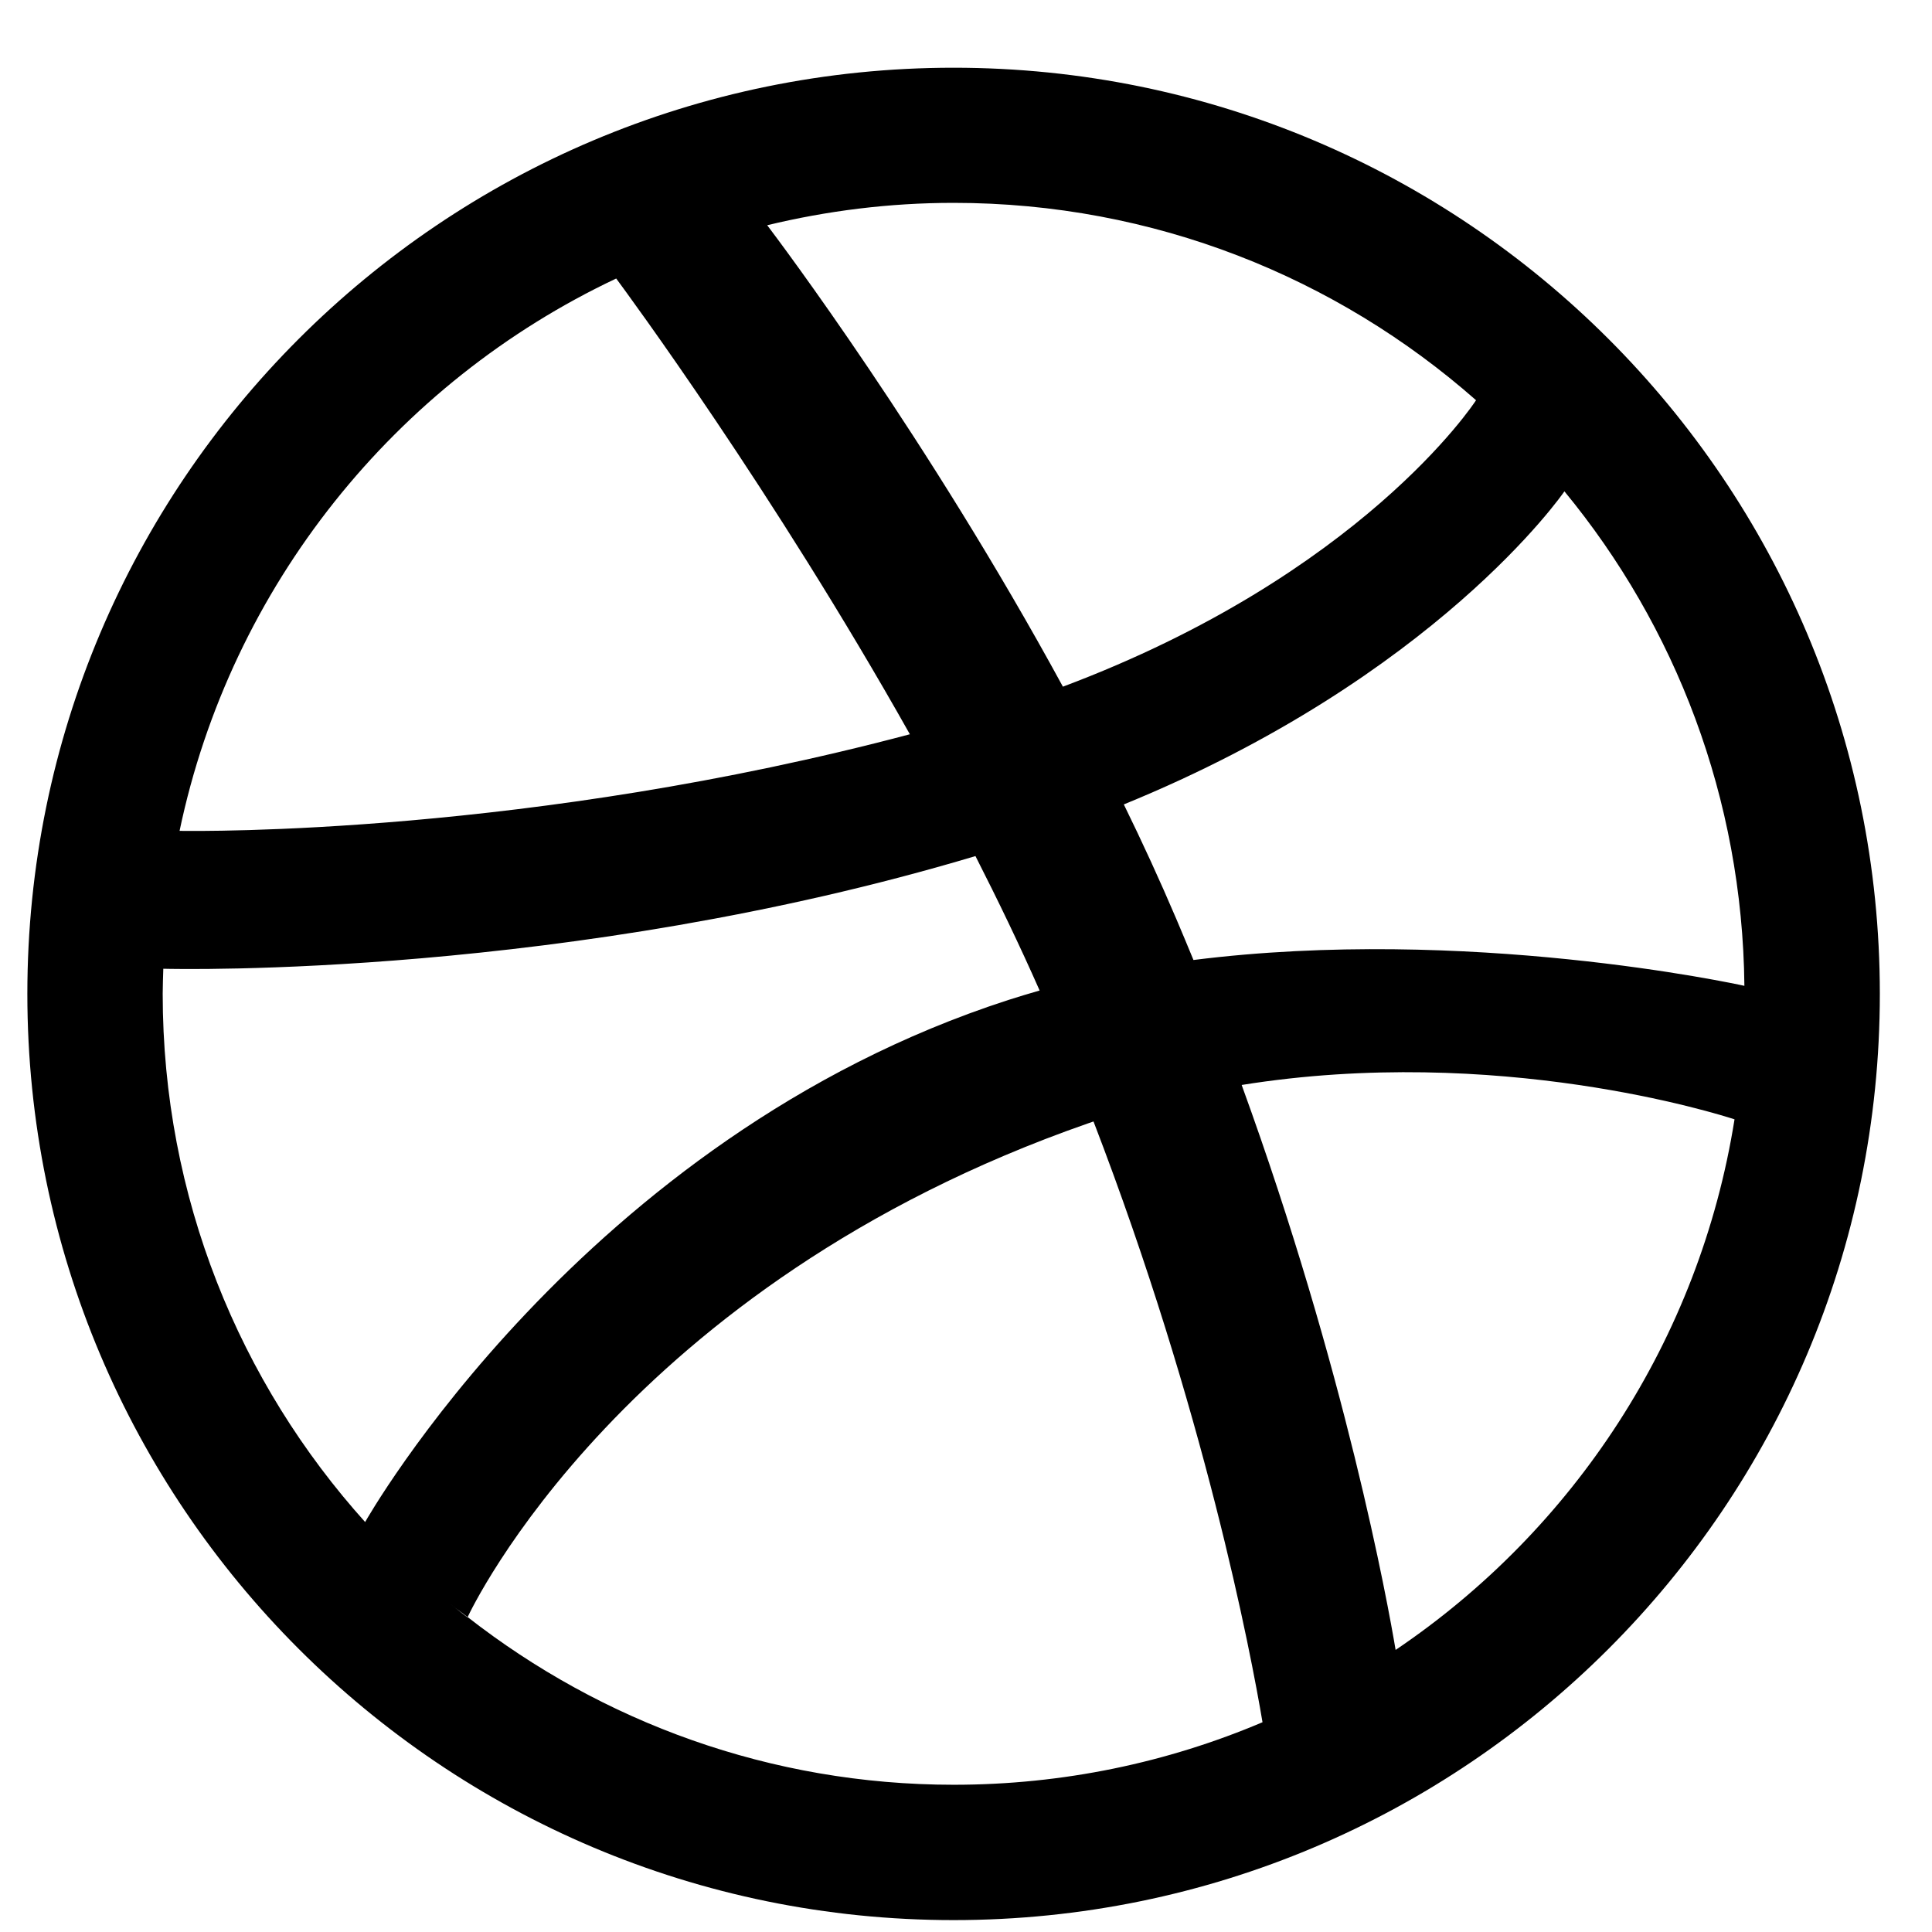 <?xml version="1.0" encoding="UTF-8" standalone="no"?>
<svg width="19px" height="19px" viewBox="0 0 19 19" version="1.1" xmlns="http://www.w3.org/2000/svg" xmlns:xlink="http://www.w3.org/1999/xlink" xmlns:sketch="http://www.bohemiancoding.com/sketch/ns">
    <!-- Generator: Sketch 3.3.3 (12081) - http://www.bohemiancoding.com/sketch -->
    <title>dribbble</title>
    <desc>Created with Sketch.</desc>
    <defs></defs>
    <g id="Page-1" stroke="none" stroke-width="1" fill="none" fill-rule="evenodd" sketch:type="MSPage">
        <g id="Desktop" sketch:type="MSArtboardGroup" transform="translate(-364, -903)">
            <g id="dribbble" sketch:type="MSLayerGroup" transform="translate(363, 903)">
                <rect id="Rectangle-path" sketch:type="MSShapeGroup" x="0" y="0" width="20" height="20"></rect>
                <path d="M9.948,7.221 C8.603,4.83 7.165,2.881 7.06,2.739 C4.89,3.763 3.271,5.762 2.766,8.171 C2.97,8.174 6.212,8.213 9.948,7.221 L9.948,7.221 Z M10.917,9.834 C11.019,9.801 11.121,9.771 11.224,9.741 C11.029,9.299 10.815,8.855 10.593,8.419 C6.587,9.617 2.743,9.531 2.606,9.527 C2.604,9.609 2.6,9.691 2.6,9.773 C2.6,11.774 3.355,13.597 4.596,14.974 C4.594,14.972 4.591,14.968 4.591,14.968 C4.591,14.968 6.719,11.191 10.917,9.834 L10.917,9.834 Z M5.597,15.906 L5.598,15.903 C5.54,15.857 5.478,15.816 5.422,15.769 C5.525,15.852 5.597,15.906 5.597,15.906 L5.597,15.906 Z M8.515,2.221 C8.508,2.223 8.501,2.225 8.494,2.227 C8.506,2.223 8.514,2.222 8.515,2.221 L8.515,2.221 L8.515,2.221 Z M15.516,3.936 C14.146,2.729 12.348,1.995 10.378,1.995 C9.746,1.995 9.133,2.073 8.545,2.215 C8.664,2.372 10.124,4.312 11.453,6.753 C14.387,5.652 15.496,3.968 15.516,3.936 L15.516,3.936 Z M10.378,18.883 C5.347,18.883 1.269,14.805 1.269,9.774 C1.269,4.744 5.347,0.666 10.378,0.666 C15.409,0.666 19.487,4.744 19.487,9.774 C19.487,14.805 15.409,18.883 10.378,18.883 L10.378,18.883 Z M11.702,11.047 C7.136,12.638 5.629,15.838 5.599,15.903 C6.918,16.933 8.575,17.552 10.379,17.552 C11.457,17.552 12.483,17.333 13.416,16.937 C13.301,16.255 12.848,13.873 11.754,11.029 C11.736,11.035 11.719,11.041 11.702,11.047 L11.702,11.047 Z M12.052,7.911 C12.234,8.282 12.407,8.659 12.569,9.039 C12.627,9.174 12.682,9.309 12.737,9.441 C15.424,9.103 18.069,9.676 18.155,9.695 C18.136,7.849 17.477,6.157 16.385,4.832 C16.37,4.855 15.122,6.657 12.052,7.911 L12.052,7.911 Z M13.211,10.67 C14.232,13.477 14.647,15.761 14.725,16.226 C16.472,15.047 17.713,13.177 18.058,11.008 C17.904,10.958 15.726,10.267 13.211,10.67 L13.211,10.67 Z" id="Shape" fill="#000000" sketch:type="MSShapeGroup"></path>
            </g>
        </g>
    </g>
</svg>